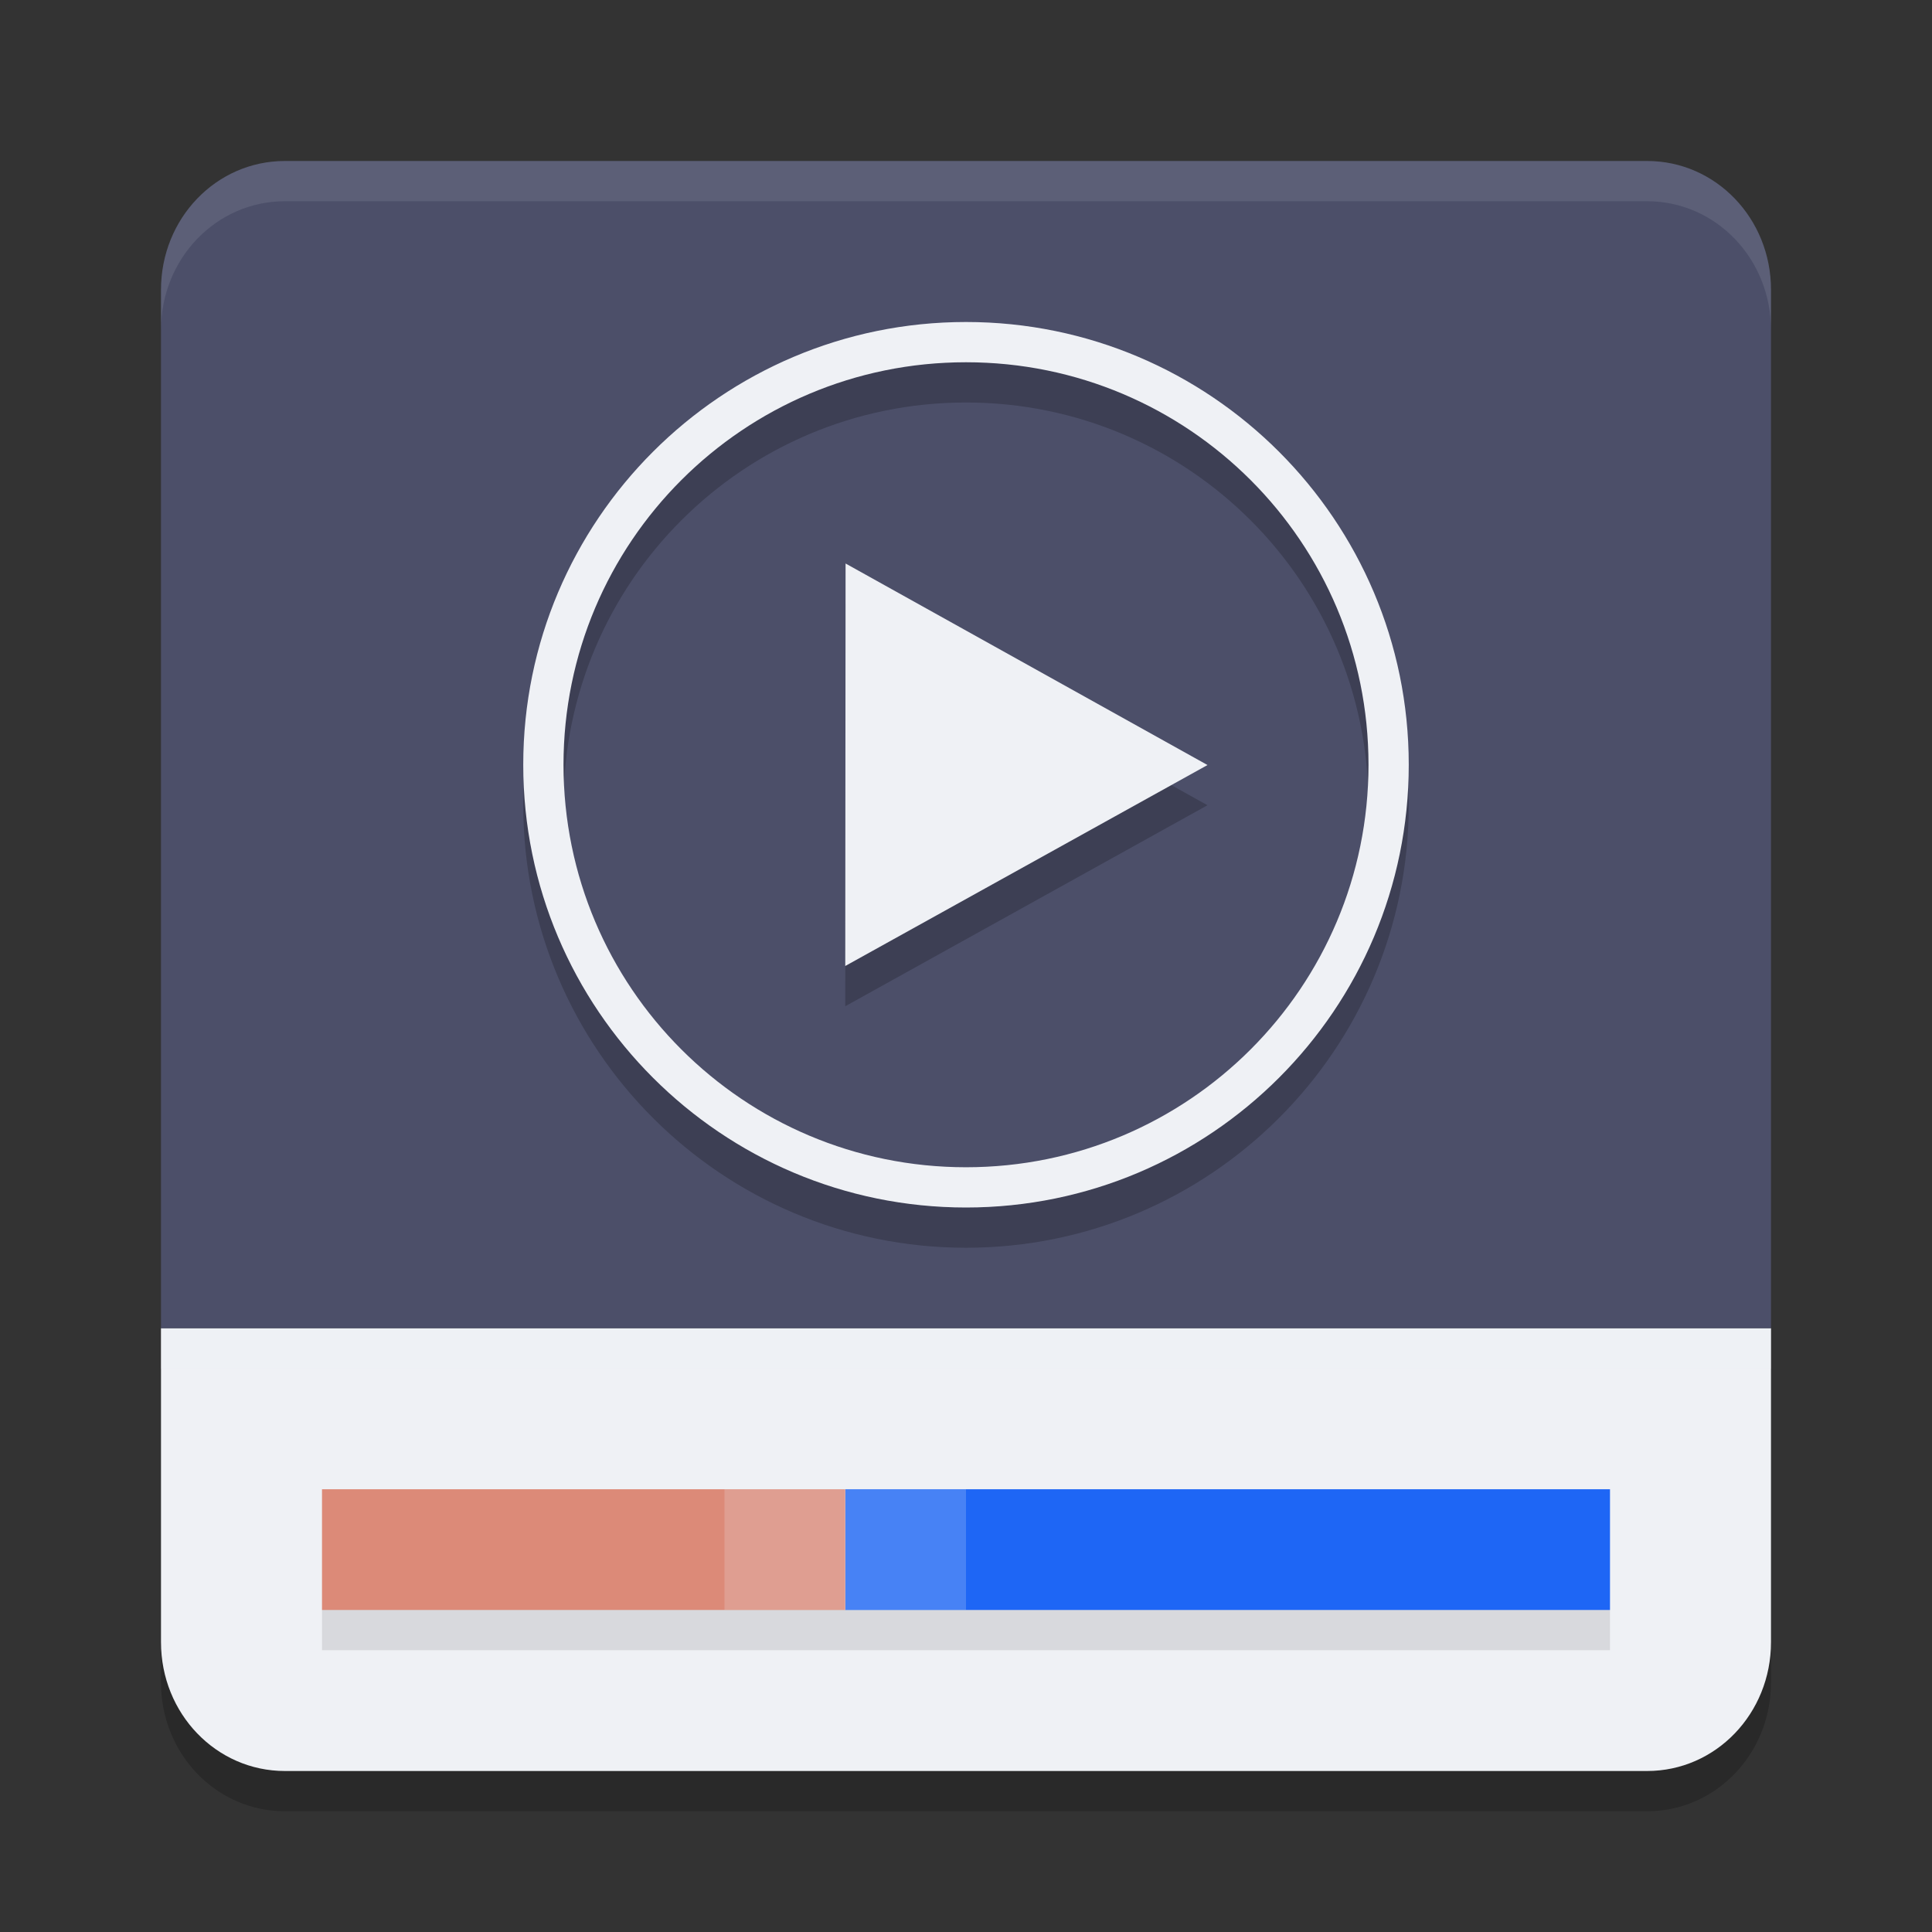 <svg xmlns="http://www.w3.org/2000/svg" width="48" height="48" version="1.1">
 <rect width="100%" height="100%" fill="#333333" stroke="none"/>
 <path style="opacity:0.2" d="M 7.077,45 H 40.923 C 42.628,45 44,43.573 44,41.8 V 34 H 4 v 7.8 c 0,1.773 1.372,3.2 3.077,3.2 z"/>
 <path style="fill:#eff1f5" d="M 7.077,44 H 40.923 C 42.628,44 44,42.573 44,40.8 V 33 H 4 v 7.8 c 0,1.773 1.372,3.2 3.077,3.2 z"/>
 <path style="fill:#4c4f69" d="M 7.077,4 H 40.923 C 42.628,4 44,5.427 44,7.2 V 33 H 4 V 7.2 c 0,-1.773 1.372,-3.2 3.077,-3.2 z"/>
 <rect style="fill:#1e66f5" width="19" height="3" x="21" y="37"/>
 <rect style="fill:#dc8a78" width="13" height="3" x="8" y="37"/>
 <rect style="opacity:0.2;fill:#eff1f5" width="6" height="3" x="18" y="37"/>
 <path style="opacity:0.2" d="m 24,9 c -6.071,0 -11,4.929 -11,11 0,6.071 4.929,11 11,11 6.071,0 11,-4.929 11,-11 C 35,13.929 30.071,9 24,9 Z m 0,1 c 5.526,0 10,4.474 10,10 0,5.526 -4.474,10 -10,10 C 18.474,30 14,25.526 14,20 14,14.474 18.474,10 24,10 Z M 21.008,15 21,25 30,20.006 Z"/>
 <path style="fill:#eff1f5" d="M 30,19.007 21,24 21.008,14 Z"/>
 <path style="fill:#eff1f5" d="M 24 8 C 17.929 8 13 12.929 13 19 C 13 25.071 17.929 30 24 30 C 30.071 30 35 25.071 35 19 C 35 12.929 30.071 8 24 8 z M 24 9 C 29.526 9 34 13.474 34 19 C 34 24.526 29.526 29 24 29 C 18.474 29 14 24.526 14 19 C 14 13.474 18.474 9 24 9 z"/>
 <rect style="opacity:0.1" width="32" height="1" x="8" y="40"/>
 <path style="opacity:0.1;fill:#eff1f5" d="M 7.076 4 C 5.372 4 4 5.426 4 7.199 L 4 8.199 C 4 6.426 5.372 5 7.076 5 L 40.924 5 C 42.628 5 44 6.426 44 8.199 L 44 7.199 C 44 5.426 42.628 4 40.924 4 L 7.076 4 z"/>
 <rect style="opacity:0.2;fill:#eff1f5" width="40" height="1" x="4" y="33"/>
</svg>
